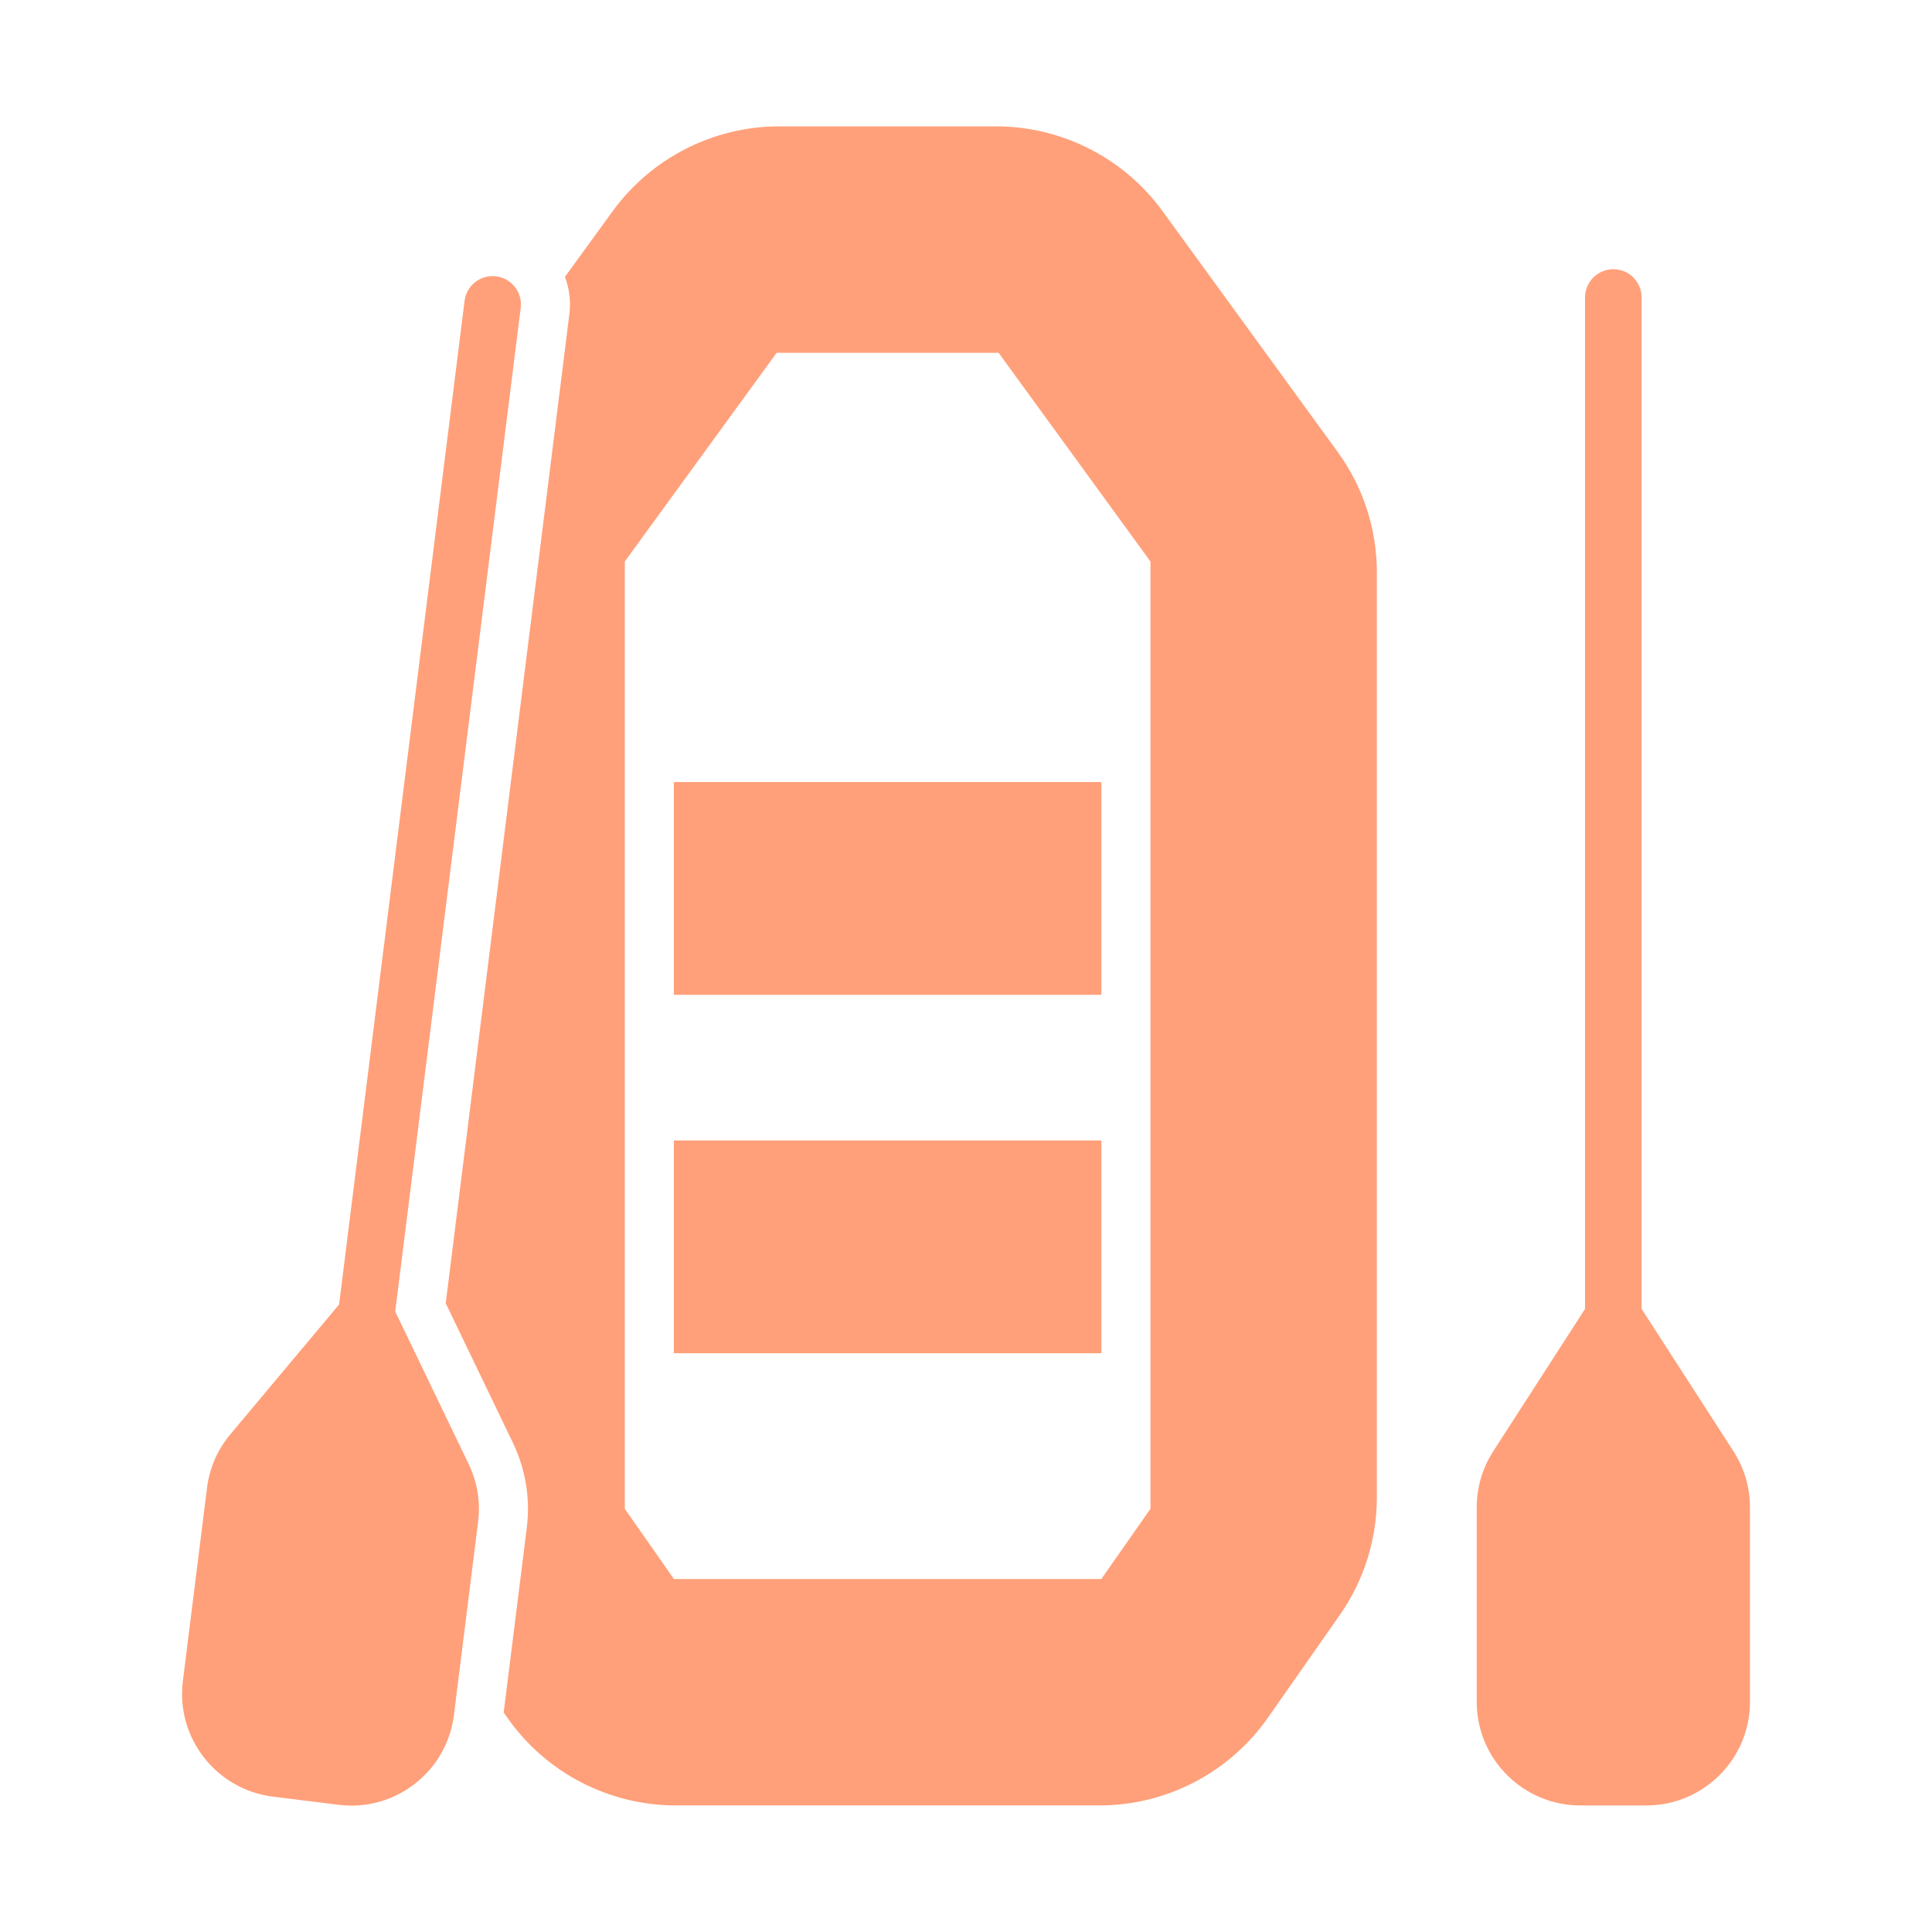 <?xml version="1.0" encoding="UTF-8"?>
<svg xmlns="http://www.w3.org/2000/svg" width="512" height="512" viewBox="0 0 512 512">
  <defs>
    <style>
      .cls-1 {
        fill: #ffa07a;
      }
    </style>
  </defs>
  <g id="Layer_1" data-name="Layer 1">
    <path class="cls-1" d="M427.55,71.34c-4.14,0-7.5,3.36-7.5,7.5V346.88l-24.31,37.7c-2.87,4.44-4.39,9.58-4.39,14.87v51.58c0,15.12,12.31,27.43,27.44,27.43h17.53c15.13,0,27.44-12.31,27.44-27.43v-51.58c0-5.29-1.52-10.43-4.38-14.87l-24.33-37.7V78.84c0-4.14-3.35-7.5-7.5-7.5Z"/>
    <path class="cls-1" d="M54.86,394.31l-6.4,51.19c-1.88,15,8.81,28.74,23.82,30.62l17.4,2.17c1.15,.15,2.31,.22,3.46,.22,6.06,0,11.92-2,16.78-5.78,5.79-4.5,9.47-10.98,10.38-18.25l6.4-51.19c.66-5.24-.21-10.53-2.5-15.3l-19.46-40.42L137.99,81.61c.52-4.11-2.4-7.86-6.51-8.38-4.11-.51-7.86,2.41-8.37,6.52l-33.25,265.96-28.81,34.39c-3.4,4.05-5.54,8.97-6.19,14.21Z"/>
    <rect class="cls-1" x="178.58" y="302.23" width="113.3" height="56.39"/>
    <path class="cls-1" d="M336.02,455.2l19.02-27.17c6.44-9.22,9.84-20.02,9.84-31.24V151.74c0-11.6-3.61-22.69-10.44-32.06l-46.37-63.75c-10.22-14.05-26.69-22.44-44.07-22.44h-57.54c-17.38,0-33.85,8.39-44.07,22.44l-12.69,17.45c1.17,3.04,1.63,6.41,1.19,9.86l-32.77,262.14,17.8,36.97c3.38,7.05,4.66,14.85,3.68,22.56l-6.12,48.92,.96,1.37c10.19,14.57,26.89,23.26,44.65,23.26h112.28c17.76,0,34.46-8.69,44.65-23.26Zm-157.42-36.74l-13.02-18.61V148.8l40.24-55.3h58.82l40.24,55.3v251.05l-13.02,18.61h-113.26Z"/>
    <rect class="cls-1" x="178.58" y="207.25" width="113.3" height="56.39"/>
  </g>
  <g id="Layer_2" data-name="Layer 2"/>
</svg>